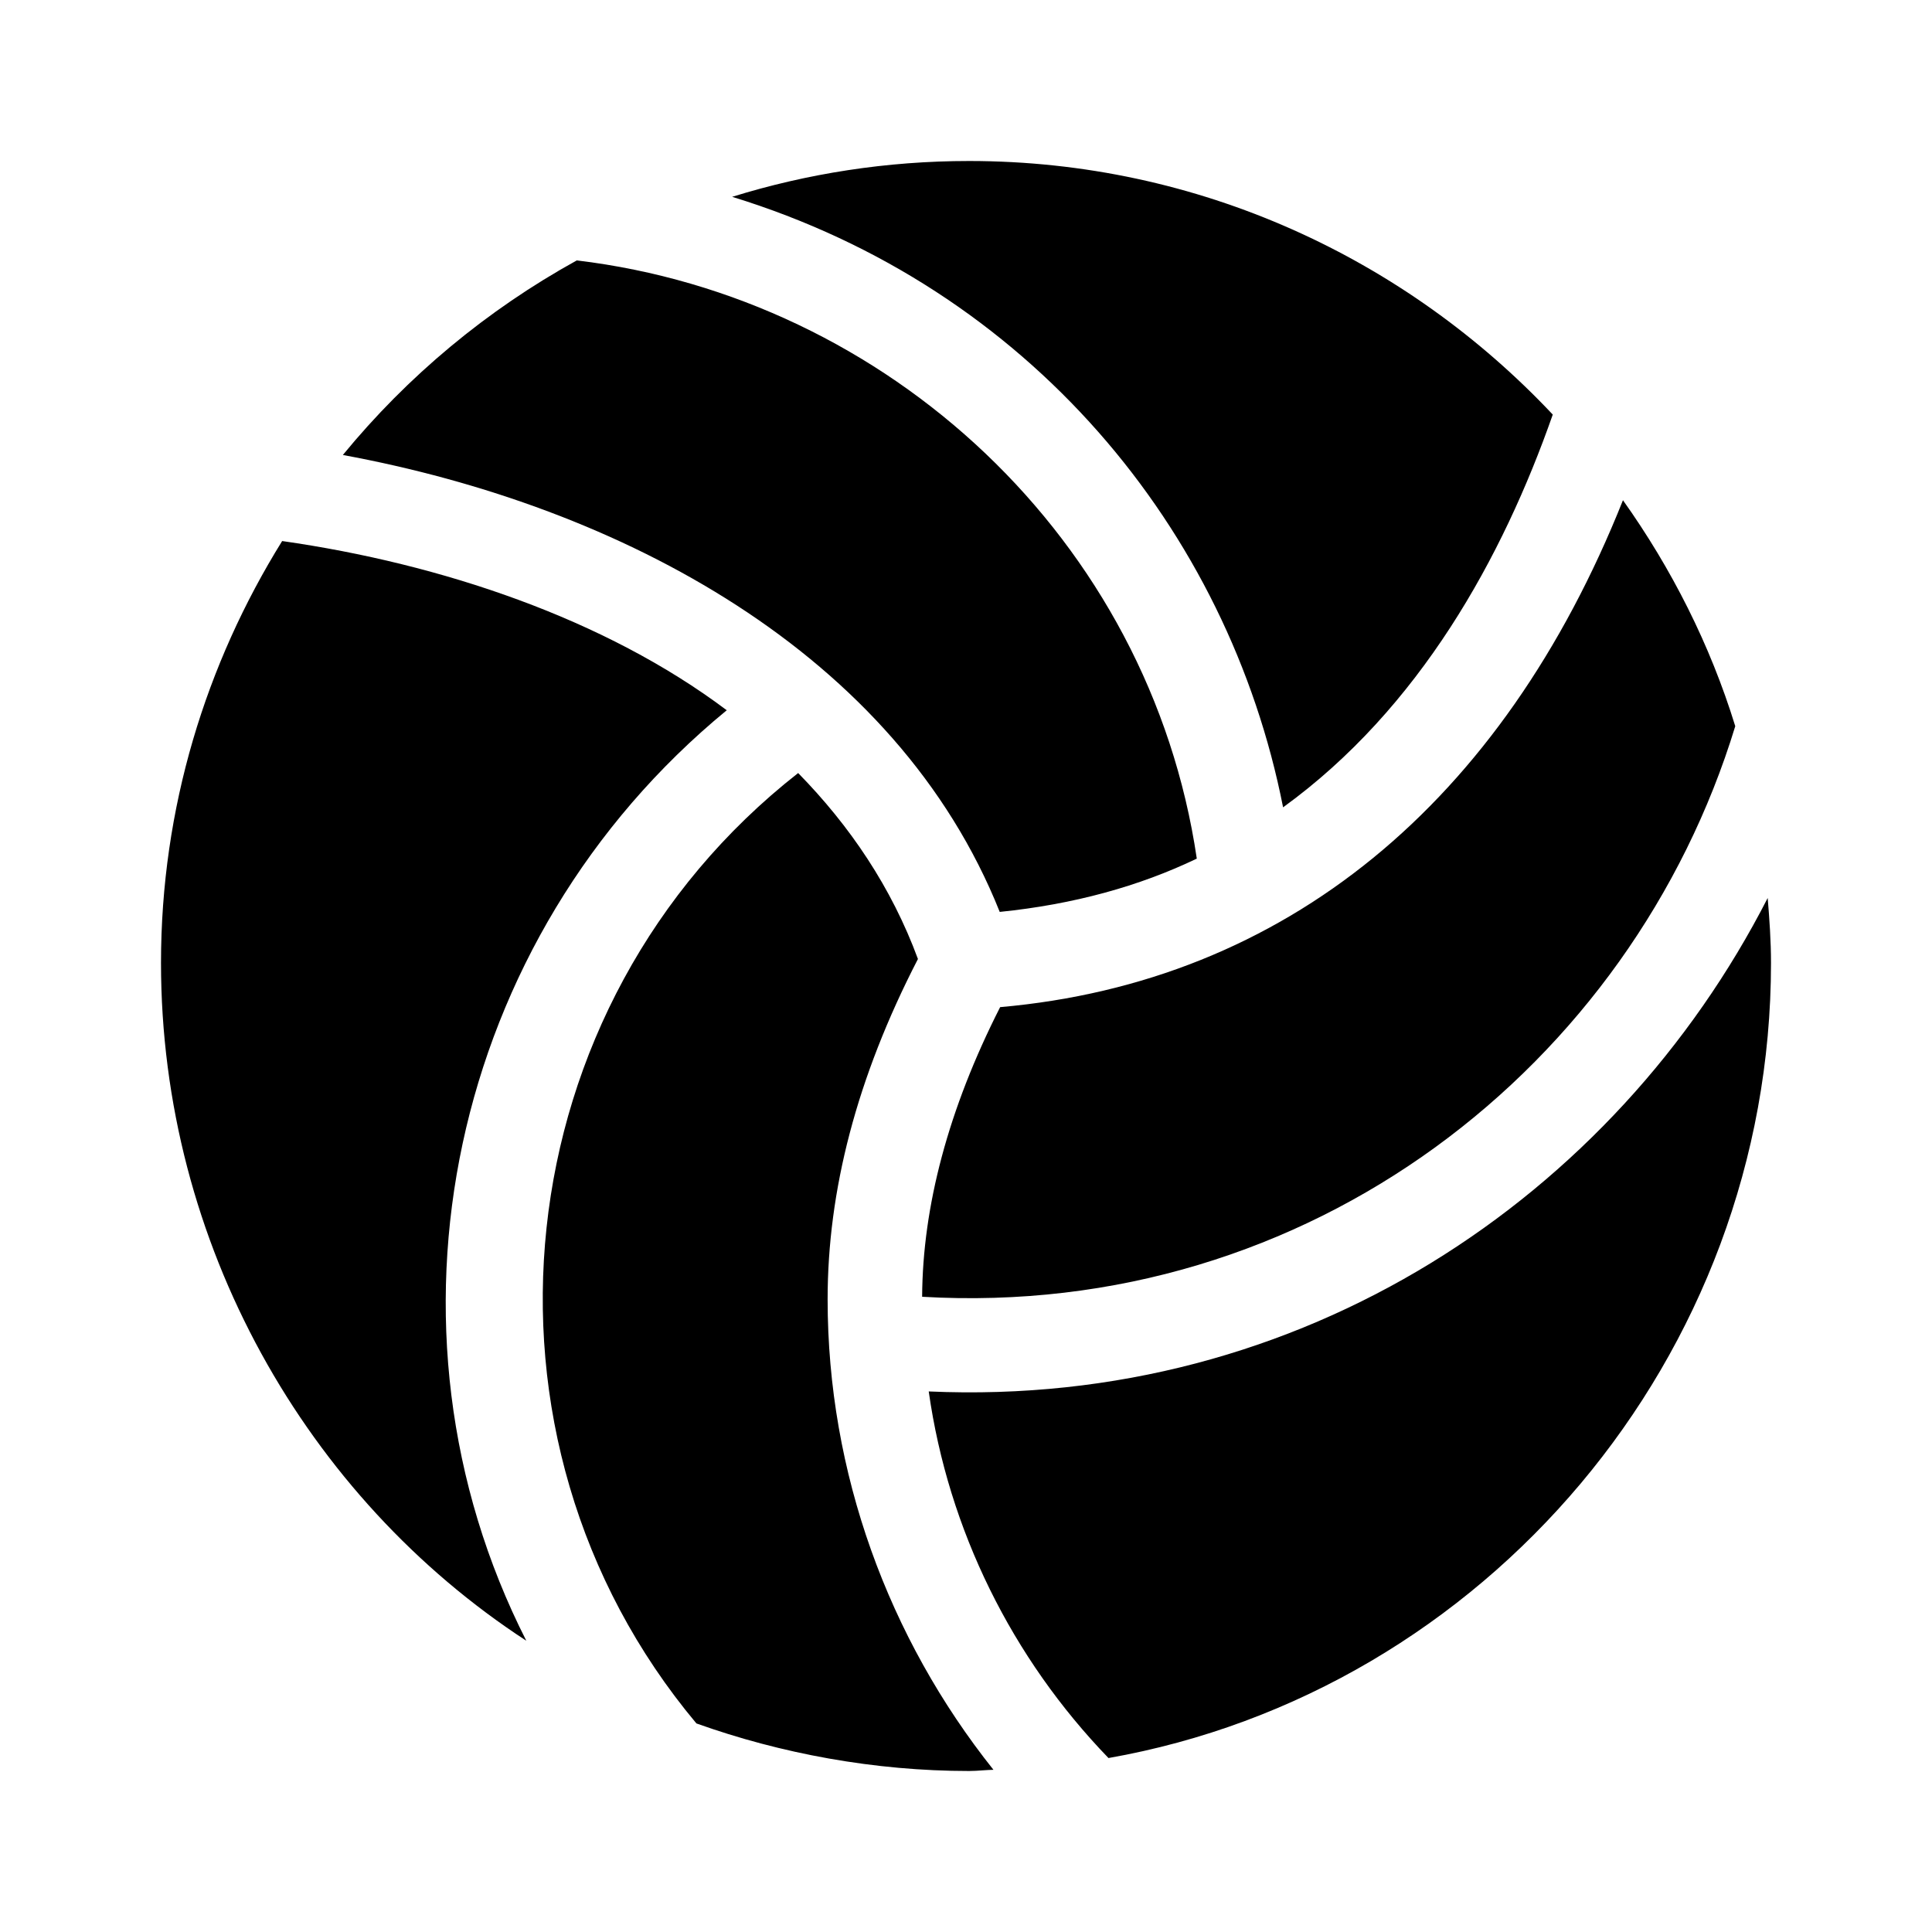 <svg width="24" height="24" viewBox="0 0 24 24" fill="none" xmlns="http://www.w3.org/2000/svg">
<path fill-rule="evenodd" clip-rule="evenodd" d="M9.095 2.445C10.027 2.156 11.014 2 12.039 2H12.038C14.895 2 17.469 3.216 19.289 5.15C18.668 6.923 17.635 8.8 15.939 10.029C15.258 6.573 12.779 3.576 9.095 2.445ZM4.259 5.652C5.063 4.672 6.049 3.851 7.165 3.235H7.166C11.025 3.697 14.281 6.697 14.867 10.666C14.153 11.009 13.336 11.235 12.419 11.328C11.135 8.11 7.719 6.289 4.259 5.652ZM20.161 6.214C18.661 9.976 15.969 12.199 12.424 12.511C11.779 13.78 11.461 14.989 11.455 16.109C16.275 16.391 20.27 13.235 21.556 9.021C21.243 8.005 20.764 7.062 20.161 6.214ZM11.537 17.285C16.176 17.492 20.06 14.867 21.959 11.155V11.156C21.981 11.422 22 11.69 22 11.962C22 16.862 18.438 21.016 13.77 21.839C12.572 20.599 11.781 19.006 11.537 17.285ZM10.281 16.141C10.281 14.795 10.639 13.393 11.403 11.913C11.075 11.023 10.558 10.259 9.915 9.603C6.24 12.481 5.676 17.855 8.651 21.409C9.7 21.784 10.864 22 12.039 22C12.096 22 12.152 21.996 12.207 21.992L12.207 21.992C12.252 21.989 12.296 21.986 12.341 21.985C11.035 20.346 10.281 18.295 10.281 16.141ZM3.505 6.721C5.481 7.003 7.516 7.686 9.028 8.823C5.578 11.656 4.559 16.488 6.538 20.382C3.81 18.604 2 15.452 2 11.961C2 10.037 2.558 8.246 3.505 6.721Z" fill="currentColor"/>
</svg>
